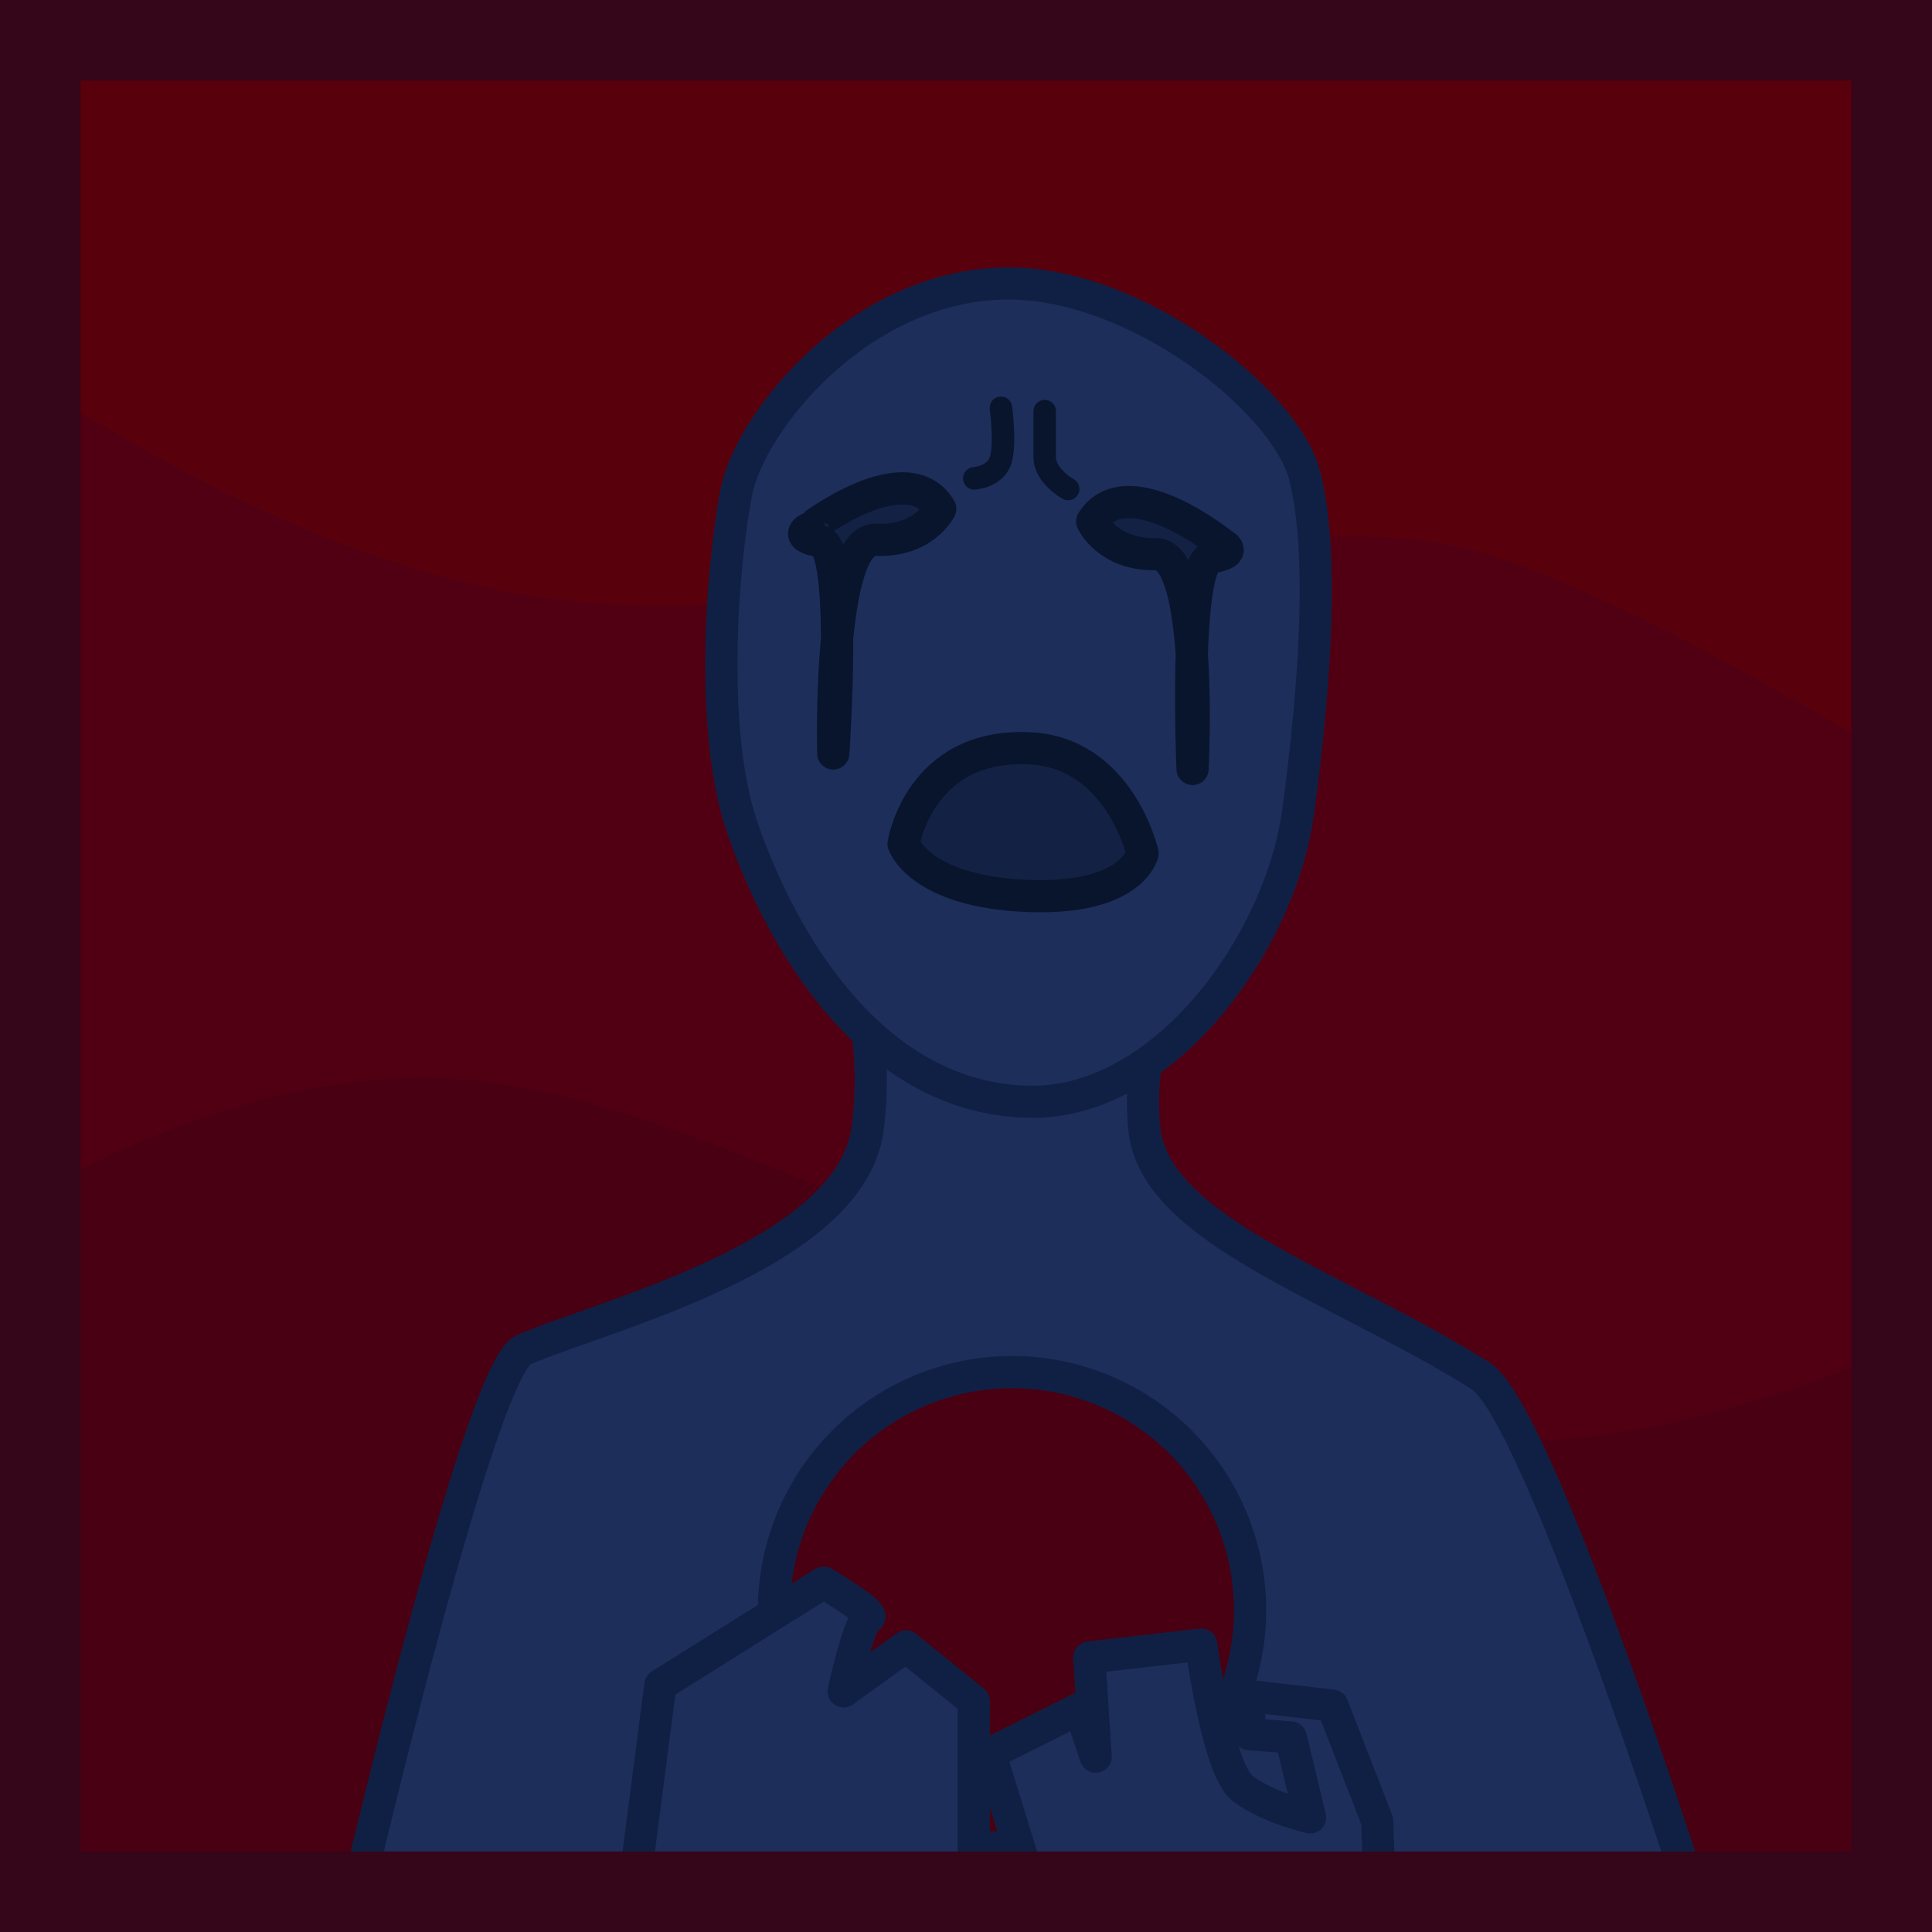 <svg xmlns="http://www.w3.org/2000/svg" viewBox="0 0 600 600"><defs><style>.cls-1{fill:#59000d;}.cls-2{fill:#510013;}.cls-3{fill:#490013;}.cls-4{fill:#1d2e5b;stroke:#102044;}.cls-4,.cls-5,.cls-6{stroke-linecap:round;stroke-linejoin:round;}.cls-4,.cls-5{stroke-width:10px;}.cls-5{fill:#132244;}.cls-5,.cls-6{stroke:#08152d;}.cls-6{fill:none;stroke-width:7px;}.cls-7{fill:#350519;}</style></defs><g id="dessin"><rect class="cls-1" width="600" height="600"/><path class="cls-2" d="M173,186.16c96,11.61,219.1-34.06,286.45-14.71s205.94,113,205.94,113L703.32,680.1-38.35,646.81-19.77,97.13S77,174.55,173,186.16Z"/><path class="cls-3" d="M-39.13,404.48S46,331.71,137.39,334.81,376.61,440.87,463.32,447.06s214.45-72.77,214.45-72.77L664.61,632.87l-704.51.78Z"/><path class="cls-4" d="M522.9,580.26S477.12,438.2,459.84,427.32c-44.41-28-101.24-45-104.45-76.72-3.32-32.83,14.45-59.8,14.45-59.8L259.06,290s15.25,20.87,10.44,60.21-80.82,57.85-106.95,69c-13.87,5.92-53.42,176.52-53.42,176.52L166,589.9l-7.46,106.65,290.51-9.29V595.1ZM314.29,574a73.94,73.94,0,1,1,73.94-73.93A73.94,73.94,0,0,1,314.29,574Z"/><path class="cls-4" d="M152.08,642.5l45-57.56,8-61.63,50.69-31.8s16.9,9.93,13.91,10.93S262,525.26,262,525.26l19.36-13.94,21.06,17V579l-49.69,48.71-17.89,5-35.79,32.8Z"/><path class="cls-4" d="M394.92,637l-70.57-37.77-16.9-54.67,27.83-13.91,5,14.91-2-30.81,34.78-4s5,38.76,12.93,44.73,20.87,8.94,20.87,8.94l-6-24.85-12.93-1V526.69l25.85,3,13.91,35.79,2,54.66Z"/><path class="cls-4" d="M228.7,152.71c-4.28,21.71-8.69,73.76,1.85,104.37,12.16,35.32,40.69,84.69,89.79,85.09,41.16.34,77.16-49,82.78-89.91,5.45-39.76,8.07-81.72,2-104.76s-52.36-60-92.8-59.46C266.78,88.63,233,131,228.7,152.71Z"/><path class="cls-5" d="M339.19,161.94s4.75,10.44,19.73,10.16,11.44,66.71,11.44,66.71-2.82-64.39,5.86-65.76,3.53-3.92,3.53-3.92S350,145,339.19,161.94Z"/><path class="cls-5" d="M292,158s-5,10.32-20,9.63S258.78,234,258.78,234s4.56-64.29-4.08-65.89-3.42-4-3.42-4S281.65,140.77,292,158Z"/><path class="cls-6" d="M331.73,151.87s-7.29-4-7.29-9.94V127.68"/><path class="cls-6" d="M302.58,148.56s6-.39,7.95-5,.33-16.9.33-16.9"/><path class="cls-5" d="M319.56,232.38C347.73,233.6,354.84,265,354.84,265s-3.14,14.71-36.28,13.22-37.95-16.16-37.95-16.16S285.43,230.89,319.56,232.38Z"/><path class="cls-7" d="M575,25V575H25V25H575M600,0H0V600H600V0Z"/></g></svg>